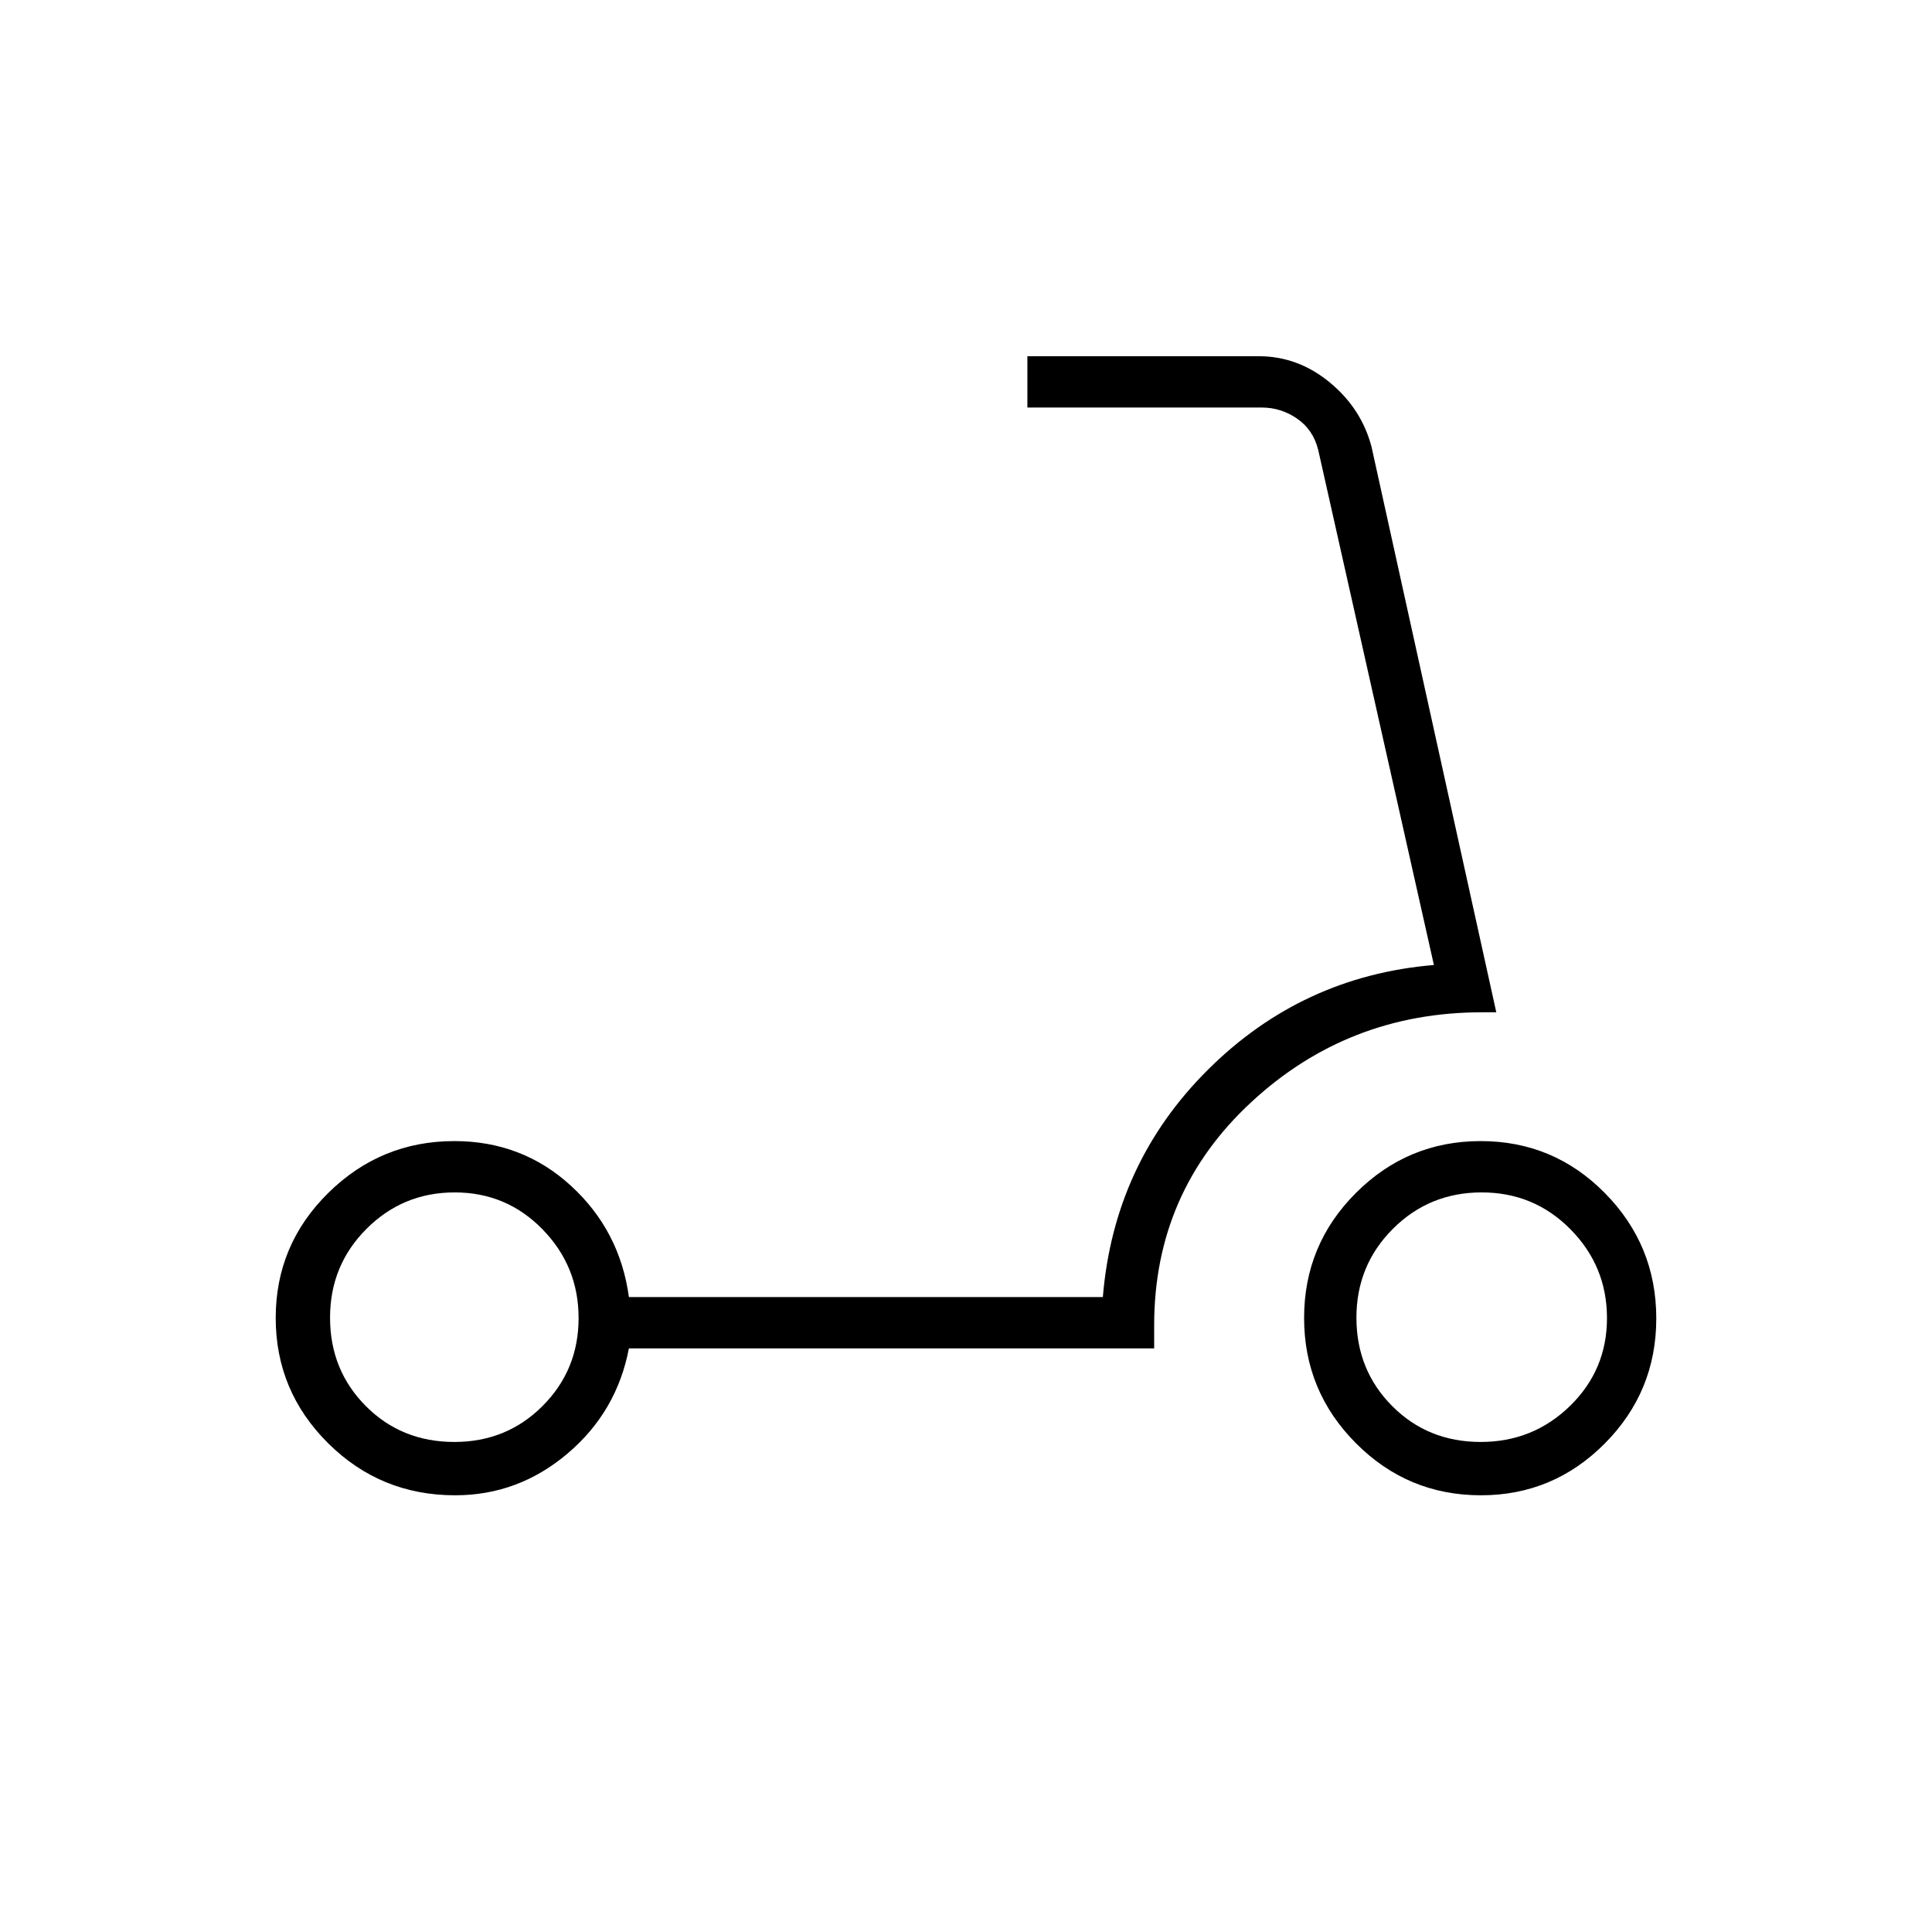 <svg xmlns="http://www.w3.org/2000/svg" height="24" viewBox="0 -960 960 960" width="24"><path d="M735.75-243.5q26.04 0 44.39-17.91 18.36-17.91 18.36-43.64 0-25.74-18.11-44.09-18.11-18.36-44.14-18.36-26.04 0-44.14 18.11Q674-331.28 674-305.25q0 26.04 17.75 43.89 17.76 17.86 44 17.86Zm.13 26.5q-36.38 0-62.13-25.87T648-305.12q0-36.38 25.76-62.13 25.77-25.75 62-25.75 36.24 0 61.74 25.87t25.5 62.25q0 36.38-25.58 62.13Q771.85-217 735.88-217Zm-510.13-26.5q26.04 0 43.89-17.91 17.86-17.91 17.86-43.64 0-25.74-17.91-44.09-17.91-18.36-43.64-18.36-25.74 0-43.84 18.11Q164-331.28 164-305.25q0 26.04 17.75 43.89 17.76 17.86 44 17.86Zm.42 26.5q-37.09 0-63.13-25.87T137-305.12q0-36.38 26.13-62.13Q189.25-393 225.78-393q33.72 0 57.97 22.25t28.75 55.25H548q5.5-66.5 52.25-113t112.25-52l-57.5-256q-2.5-10-10.5-15.5t-17.5-5.5H510.5V-783h114.94q19.5 0 35.28 13 15.78 13 20.78 32l62 281h-7q-66.59 0-114.79 44.69-48.21 44.69-48.21 110.81v11.5h-261q-6 31.5-30.48 52.25Q257.53-217 226.17-217Z"/></svg>